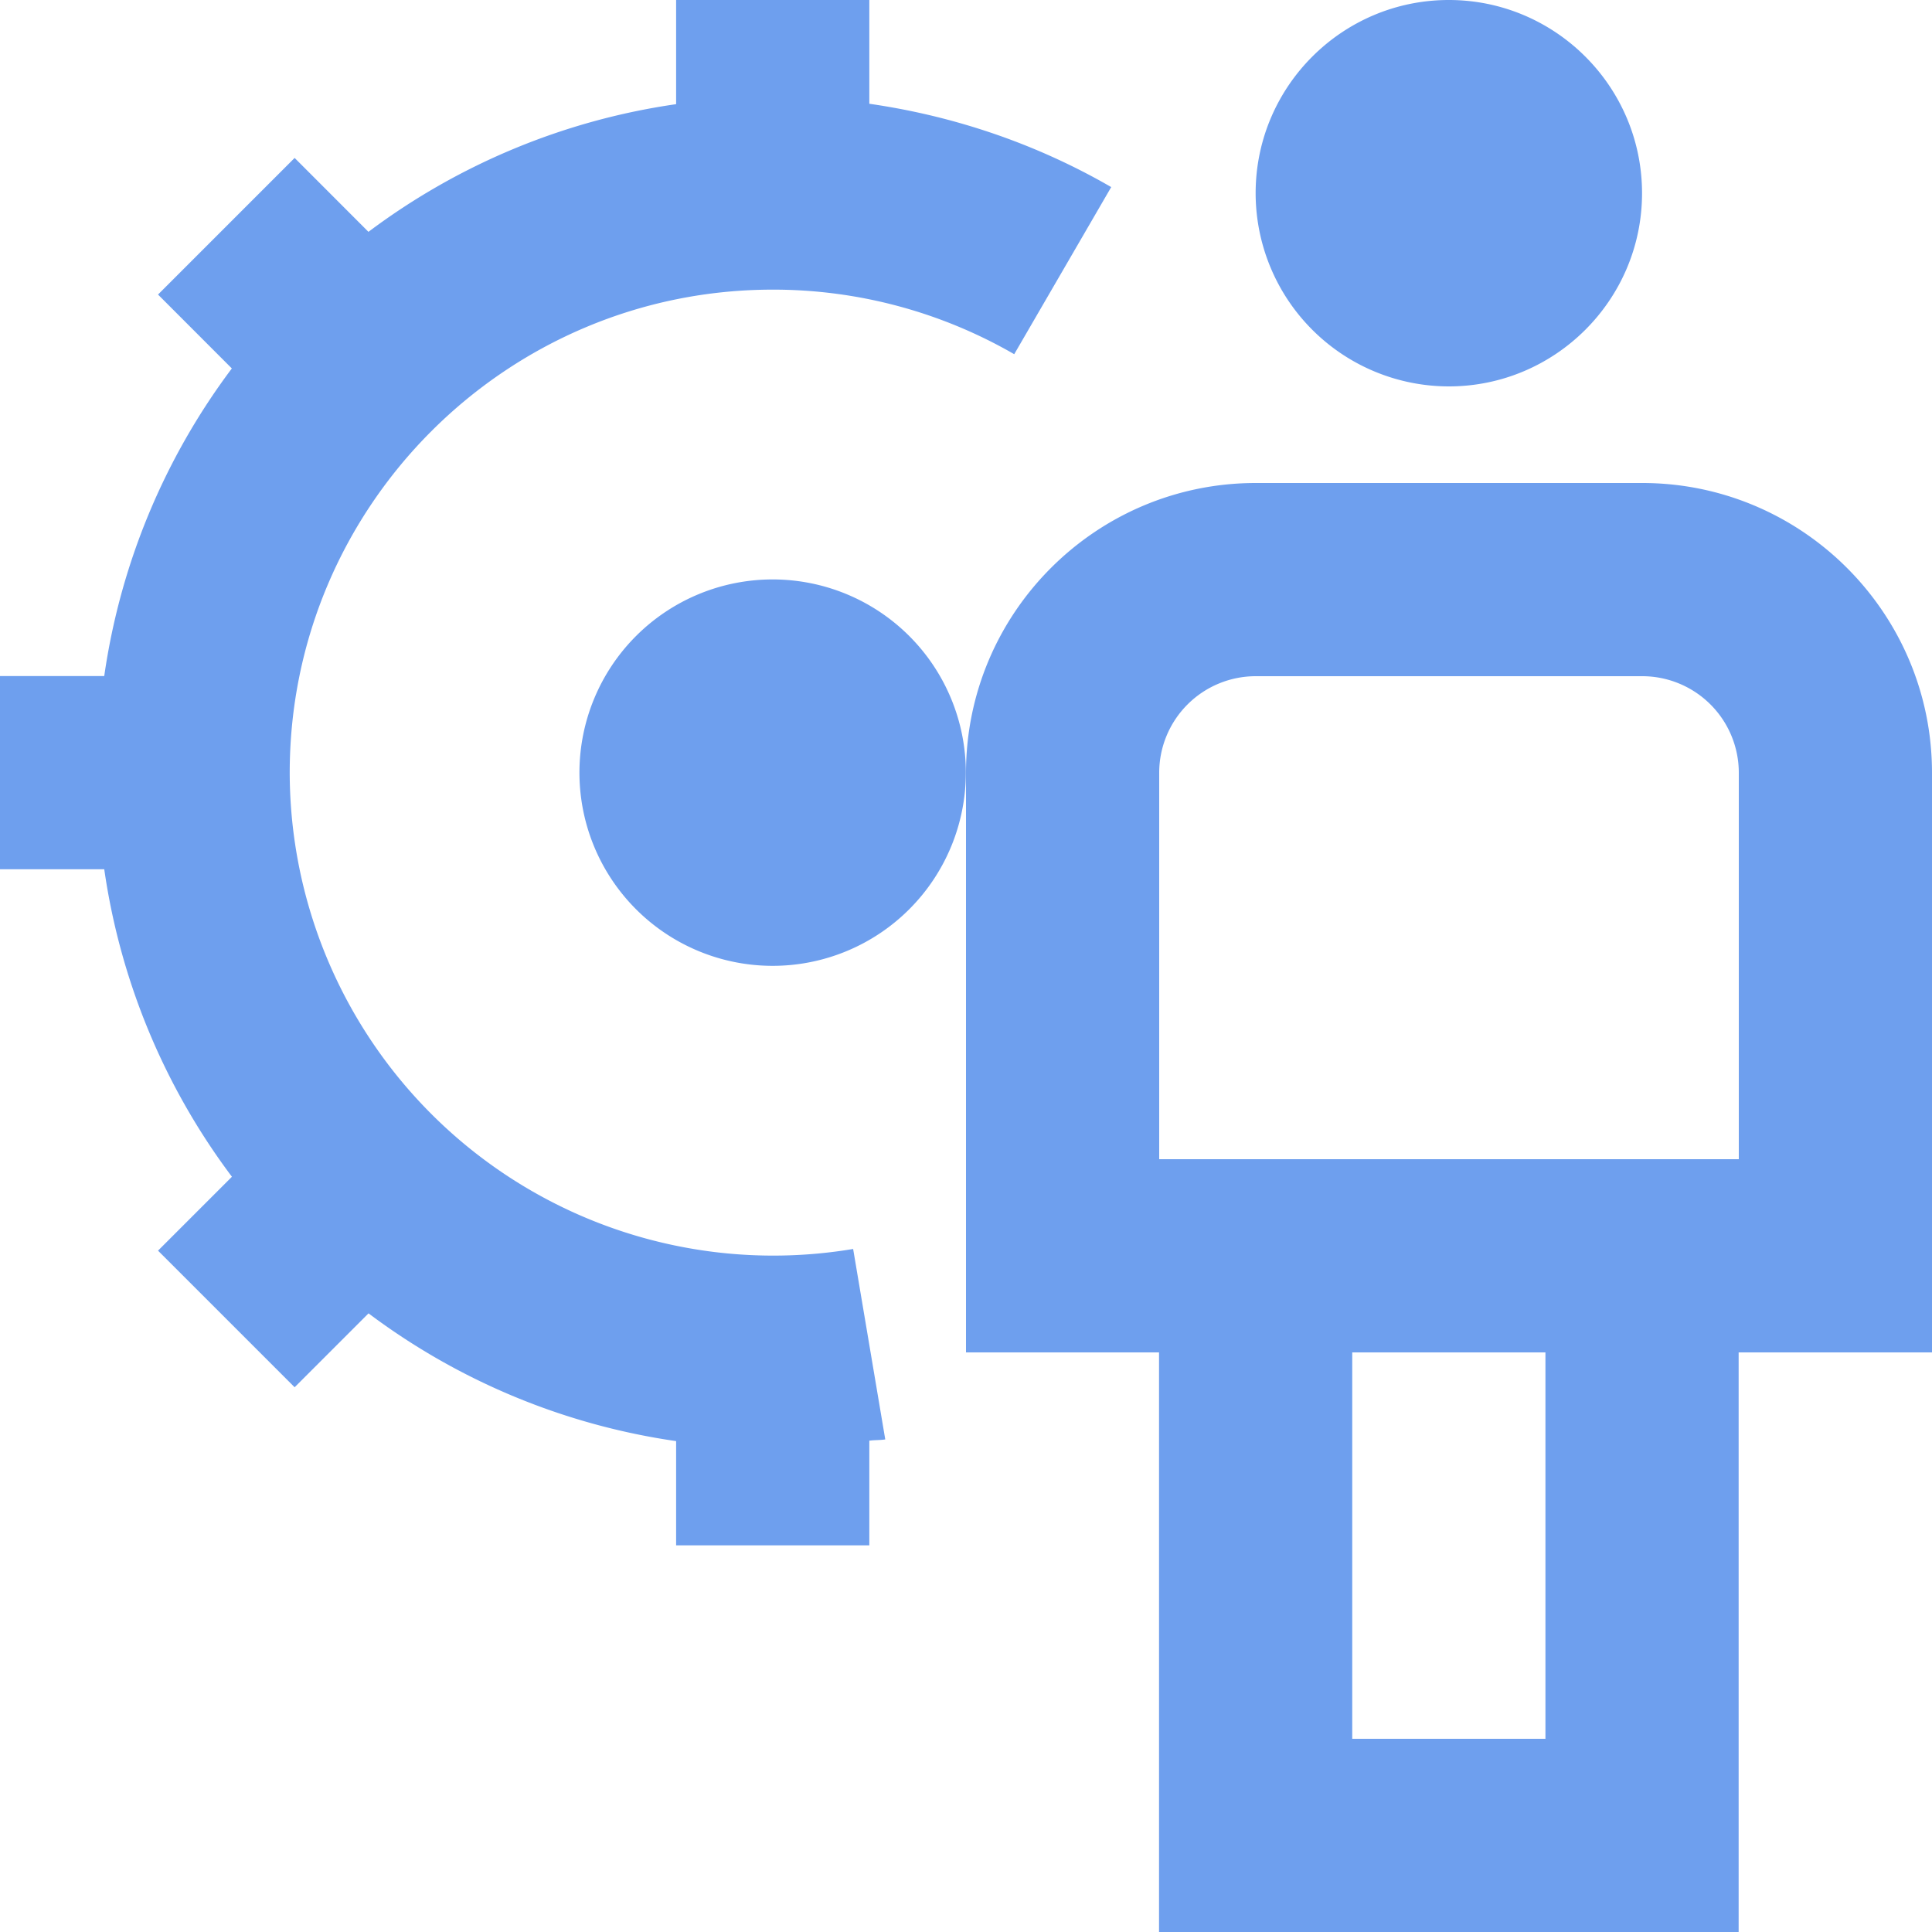 <?xml version="1.0" standalone="no"?><!DOCTYPE svg PUBLIC "-//W3C//DTD SVG 1.1//EN" "http://www.w3.org/Graphics/SVG/1.1/DTD/svg11.dtd"><svg t="1555136700662" class="icon" style="" viewBox="0 0 1024 1024" version="1.1" xmlns="http://www.w3.org/2000/svg" p-id="6226" xmlns:xlink="http://www.w3.org/1999/xlink" width="200" height="200"><defs><style type="text/css"></style></defs><path d="M921.6 614.4V409.6a51.2 51.2 0 0 0-51.2-51.2h-204.8a51.2 51.2 0 0 0-51.2 51.2v204.8h307.2z m-204.885 307.2h102.4v-204.8h-102.4v204.8zM1024 409.6v307.2h-102.485V1024h-307.2v-307.2H512V409.6C512 324.864 580.864 256 665.6 256h204.8C955.093 256 1024 324.864 1024 409.6z m-256.085-204.8a102.485 102.485 0 0 1-102.4-102.4c0-56.491 45.909-102.4 102.4-102.4 56.405 0 102.4 45.909 102.4 102.4 0 56.491-45.995 102.4-102.4 102.4z m-315.733 457.173l17.024 100.949c-2.773 0.469-5.675 0.256-8.448 0.683v55.467h-102.4v-55.253a356.224 356.224 0 0 1-163.029-67.712l-39.168 39.168-72.405-72.405 39.168-39.168a355.669 355.669 0 0 1-67.669-162.987H0v-102.4h55.253A355.584 355.584 0 0 1 122.88 195.285l-39.125-39.168L156.16 83.712l39.125 39.168a356.096 356.096 0 0 1 163.072-67.669V0h102.4v54.997c45.099 6.485 88.661 21.291 128.213 44.16L537.557 187.733a255.36 255.36 0 0 0-128-34.219c-141.184 0-256 114.816-256 256a256.299 256.299 0 0 0 298.667 252.459z m-42.667-354.859a102.4 102.4 0 1 1 0 204.8 102.4 102.4 0 0 1 0-204.8z" fill="#6E9FEE" p-id="6227"></path></svg>